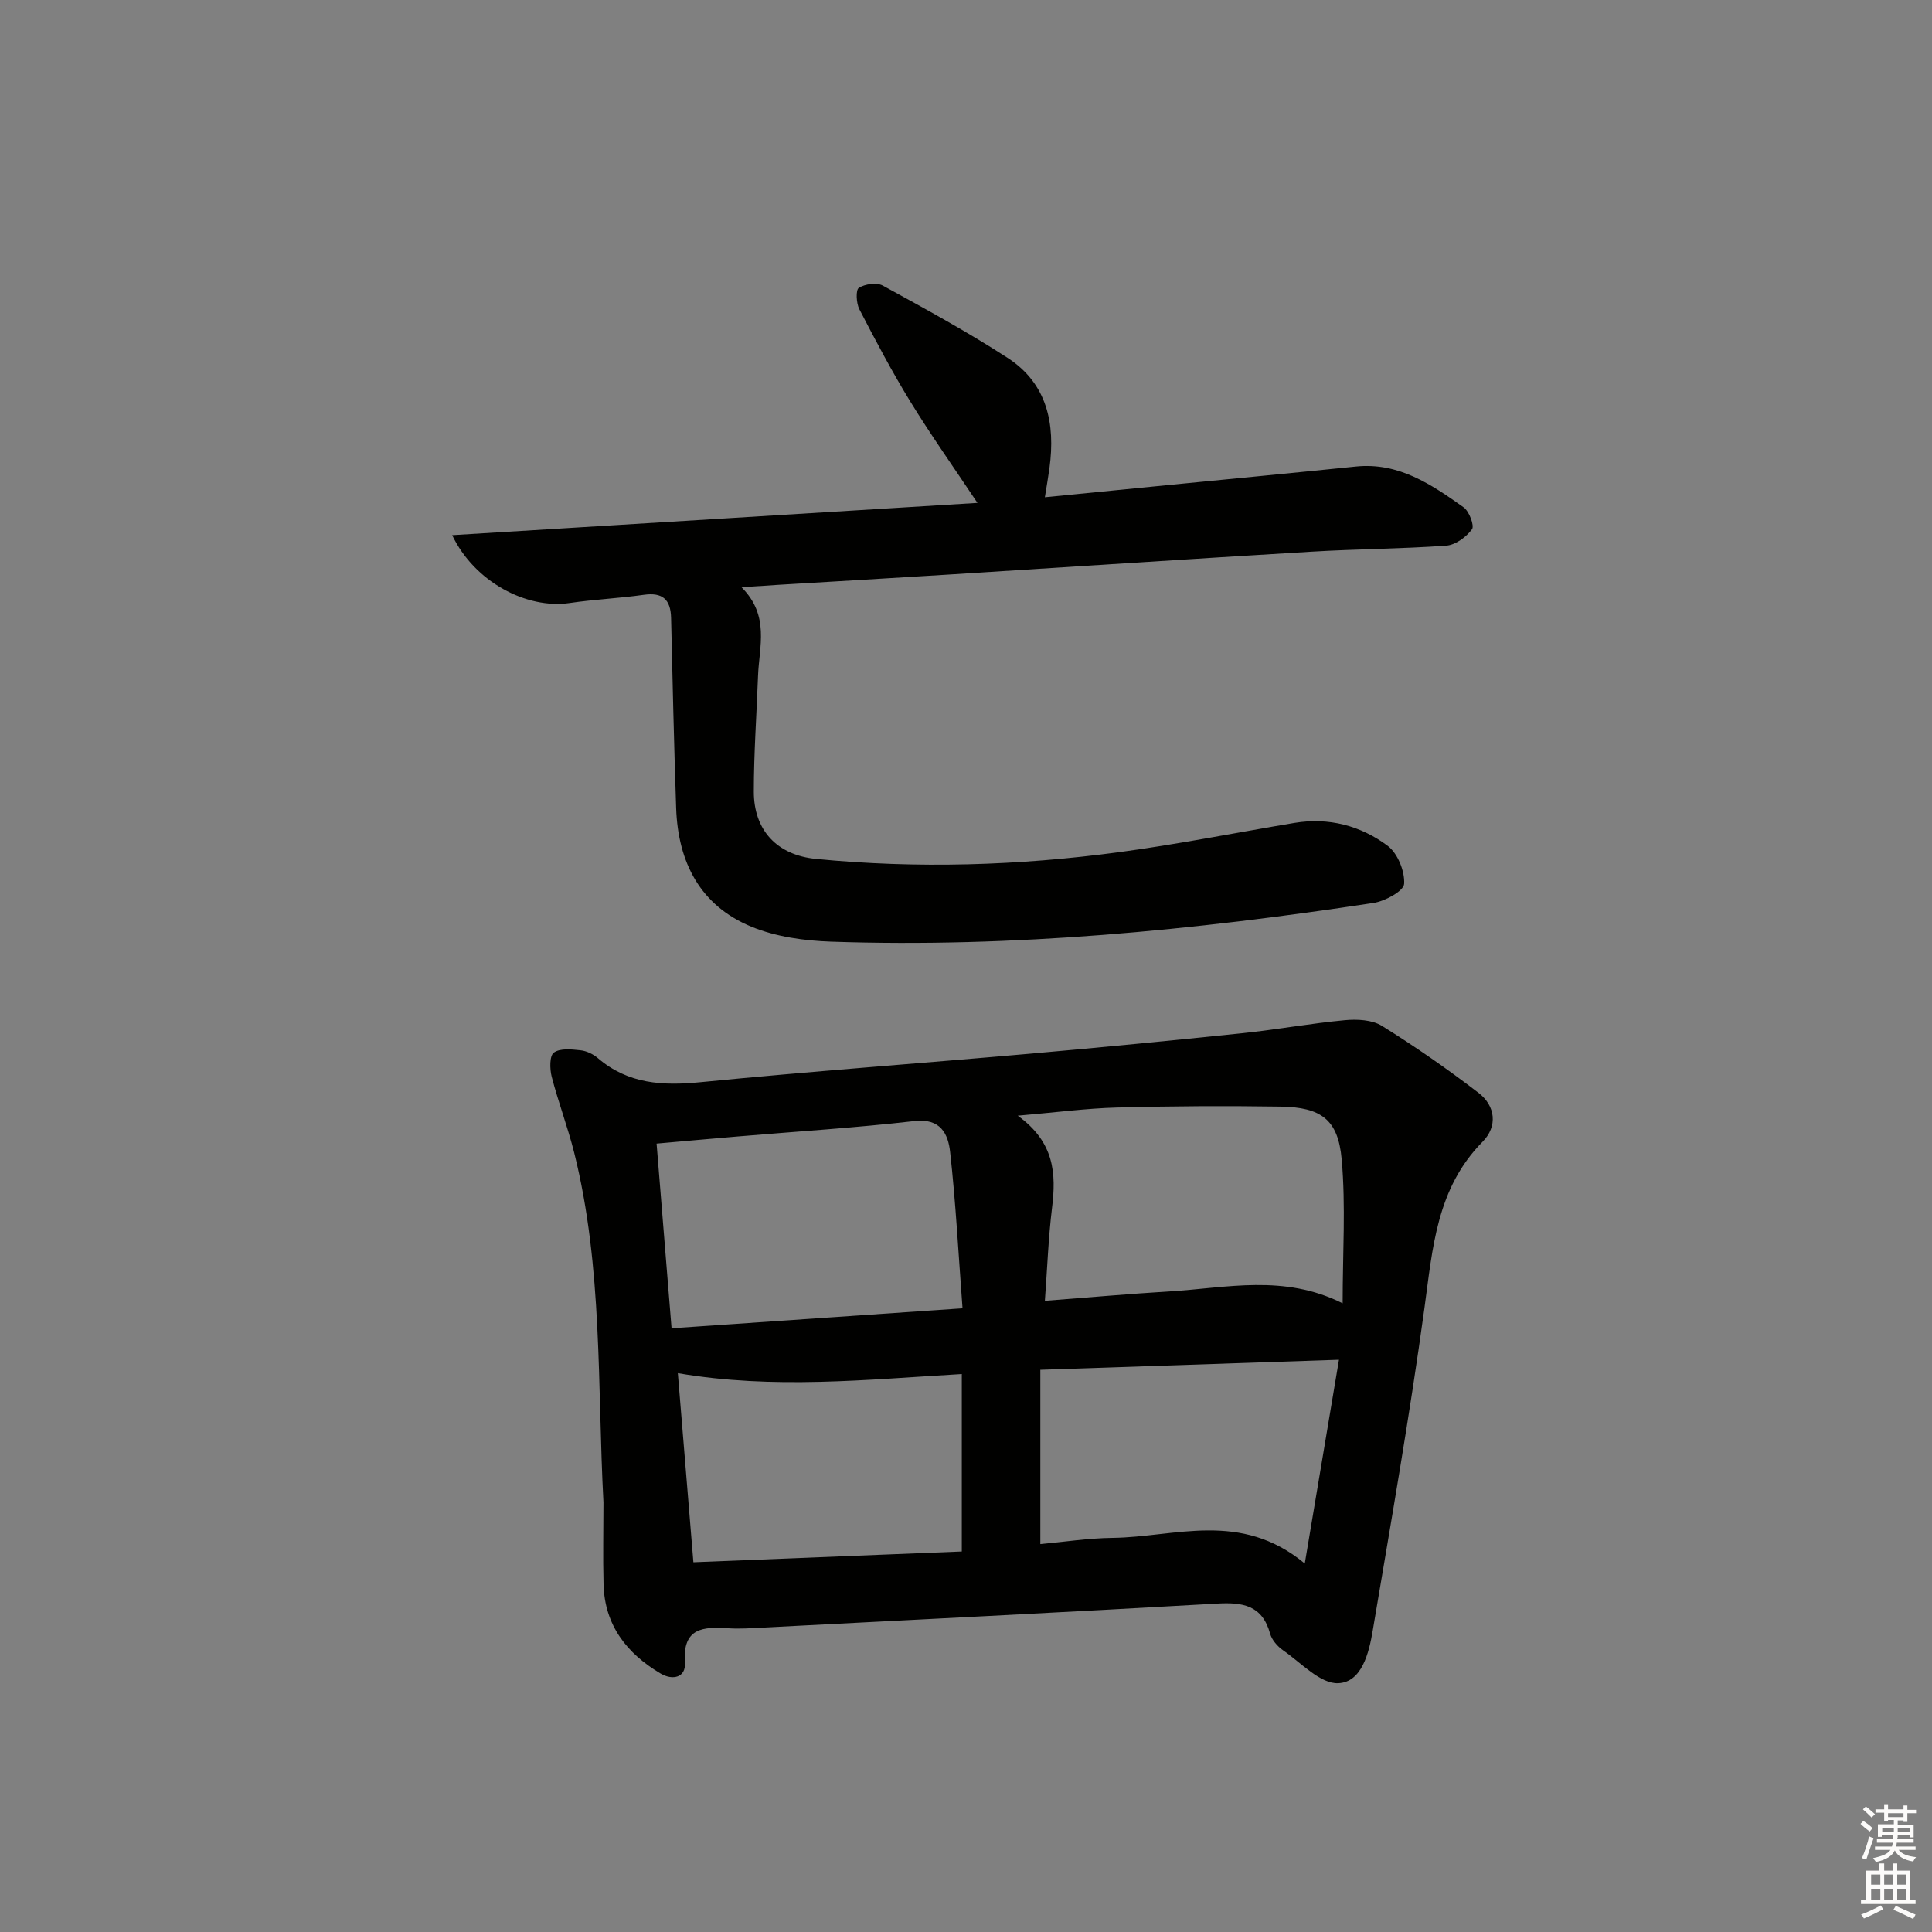 <svg enable-background="new 0 0 400 400" viewBox="0 0 400 400" xmlns="http://www.w3.org/2000/svg"><rect x="0" y="0" width="400" height="400" fill="#808080" stroke="none"/><path d="m124.94 311.05c-1.29-24.2-.11-48.61-6.06-72.4-1.33-5.3-3.29-10.45-4.66-15.74-.41-1.6-.46-4.33.45-4.98 1.31-.94 3.66-.68 5.52-.48 1.25.13 2.63.8 3.6 1.63 6.26 5.37 13.42 5.75 21.28 4.97 22.65-2.23 45.36-3.88 68.04-5.88 14.73-1.3 29.45-2.73 44.15-4.26 7.07-.74 14.09-2.03 21.17-2.69 2.54-.24 5.65-.09 7.69 1.18 6.88 4.28 13.57 8.93 20 13.87 3.53 2.71 3.97 6.94.84 10.11-9.56 9.68-10.34 22.03-12.05 34.48-3.06 22.33-6.96 44.55-10.71 66.79-.77 4.59-2.27 10.65-7.14 10.84-3.7.15-7.66-4.21-11.37-6.78-1.17-.81-2.37-2.16-2.73-3.49-1.63-5.9-5.7-6.52-11.01-6.21-31.36 1.79-62.73 3.35-94.1 4.97-2.33.12-4.67.29-6.99.14-5.22-.33-9.58-.2-9.06 7.16.21 2.99-2.5 3.71-5.04 2.2-6.99-4.15-11.57-9.97-11.8-18.43-.15-5.67-.02-11.34-.02-17zm74.34-40.18c-.85-11.31-1.4-21.89-2.57-32.4-.41-3.67-1.95-6.99-7.36-6.37-12.19 1.4-24.46 2.16-36.7 3.2-5.43.46-10.85.95-16.71 1.47 1.04 12.86 2.06 25.35 3.1 38.24 20.16-1.39 39.66-2.73 60.24-4.14zm78.7-1.03c0-10.41.66-20.18-.2-29.82-.74-8.27-4.27-10.78-12.68-10.91-11.28-.17-22.56-.11-33.84.19-6.36.17-12.7 1.02-20.55 1.69 7.62 5.48 7.98 12 7.1 19.1-.76 6.21-.98 12.48-1.48 19.23 8.86-.68 17.41-1.44 25.98-1.96 11.69-.71 23.51-3.61 35.67 2.48zm-7.84 53.87c2.51-14.94 4.74-28.24 7.08-42.19-20.92.7-40.89 1.38-61.83 2.08v36.09c4.75-.43 9.85-1.23 14.96-1.29 12.96-.15 26.48-5.73 39.79 5.31zm-129.8-39.41c1.09 13.22 2.14 25.99 3.22 39.15 18.86-.76 37.39-1.5 55.57-2.23 0-12.73 0-24.59 0-36.74-19.86 1.16-39.02 3.2-58.79-.18z" fill="#010100"/><path d="m93.62 110.8c36.35-2.23 72.18-4.43 108.75-6.68-4.98-7.47-9.64-14.04-13.85-20.9-3.82-6.22-7.24-12.7-10.6-19.19-.65-1.25-.77-4.01-.11-4.43 1.29-.81 3.71-1.16 4.98-.46 8.73 4.78 17.49 9.55 25.83 14.96 8.19 5.31 9.91 13.63 8.66 22.81-.24 1.8-.56 3.59-.95 6.04 8.67-.86 17.19-1.7 25.7-2.54 12.9-1.27 25.8-2.5 38.69-3.82 8.86-.91 15.64 3.71 22.3 8.44 1.17.83 2.28 3.82 1.74 4.55-1.2 1.61-3.42 3.25-5.33 3.39-9.29.67-18.62.69-27.92 1.25-25.06 1.5-50.11 3.17-75.16 4.74-11.78.74-23.57 1.42-35.36 2.13-2.11.13-4.22.27-7.47.49 5.9 5.89 3.64 12.28 3.42 18.4-.29 7.98-.87 15.95-.87 23.92 0 7.99 4.79 13.14 12.86 13.93 20.95 2.05 41.9 1.4 62.73-1.39 12.16-1.63 24.22-4.04 36.33-6.06 7.09-1.18 13.72.56 19.3 4.73 2.08 1.55 3.59 5.28 3.42 7.89-.1 1.49-3.96 3.59-6.36 3.95-37.21 5.65-74.59 9.3-112.29 8.01-5.53-.19-11.38-1-16.45-3.08-10.64-4.37-15.24-13.35-15.62-24.56-.45-13.13-.74-26.27-1.05-39.4-.09-3.83-1.78-5.32-5.65-4.77-5.1.72-10.26.95-15.36 1.7-8.91 1.3-19.71-4.39-24.31-14.05z" fill="#010100"/><g fill="#fcfbfa"><path d="m385.2 377.6.6-.6c.6.4 1.3.9 1.9 1.5l-.6.7c-.8-.6-1.4-1.1-1.9-1.6zm.3 7.1c.6-1.4 1.1-2.9 1.5-4.5.3.1.6.3.9.4-.5 1.4-1 2.9-1.5 4.4zm.2-10.1.6-.6c.7.5 1.3 1.1 1.9 1.6l-.7.7c-.6-.6-1.2-1.2-1.8-1.7zm8.4-.8h.8v.9h1.8v.7h-1.8v1.8h-.8v-.3h-1.2v.9h3.3v2.6h-.8v-.4h-2.5c0 .3 0 .6-.1.8h3.4v.7h-3.5c0 .3-.1.6-.1.8h4v.7h-3.5c.7.9 1.9 1.3 3.6 1.5-.2.2-.4.5-.6.9-1.9-.3-3.2-1.1-3.8-2.3-.5 1.1-1.8 2-3.9 2.4-.2-.3-.4-.5-.6-.8 1.9-.4 3.1-.9 3.6-1.7h-3.2v-.7h3.5c.1-.2.1-.5.2-.8h-3.3v-.7h3.4c0-.2 0-.5 0-.8h-2.4v.3h-.8v-2.6h3.3v-.9h-1.2v.3h-.8v-1.8h-1.8v-.7h1.8v-.9h.8v.9h3.2zm-4.4 5.5h2.4c0-.3 0-.6 0-.9h-2.4zm1.2-3.1h3.2v-.8h-3.2zm4.4 2.2h-2.4v.9h2.5v-.9z"/><path d="m389.2 385.8h.9v1.5h1.8v-1.5h.9v1.5h2.7v6h1.1v.9h-11.3v-.9h1.1v-6h2.7v-1.5zm.2 8.7.5.8c-1.2.6-2.5 1.3-4 1.9-.2-.3-.3-.6-.6-.8 1.6-.6 3-1.3 4.1-1.9zm-2-4.3h1.9v-2.1h-1.9zm0 3.1h1.9v-2.2h-1.9zm2.7-3.1h1.9v-2.1h-1.9zm0 3.1h1.9v-2.2h-1.9zm2.4 1.3c1.4.6 2.7 1.2 4.1 1.8l-.5.9c-1.5-.7-2.8-1.4-4.1-1.9zm2.2-6.5h-1.9v2.1h1.9zm-1.9 5.2h1.9v-2.2h-1.9z"/></g></svg>